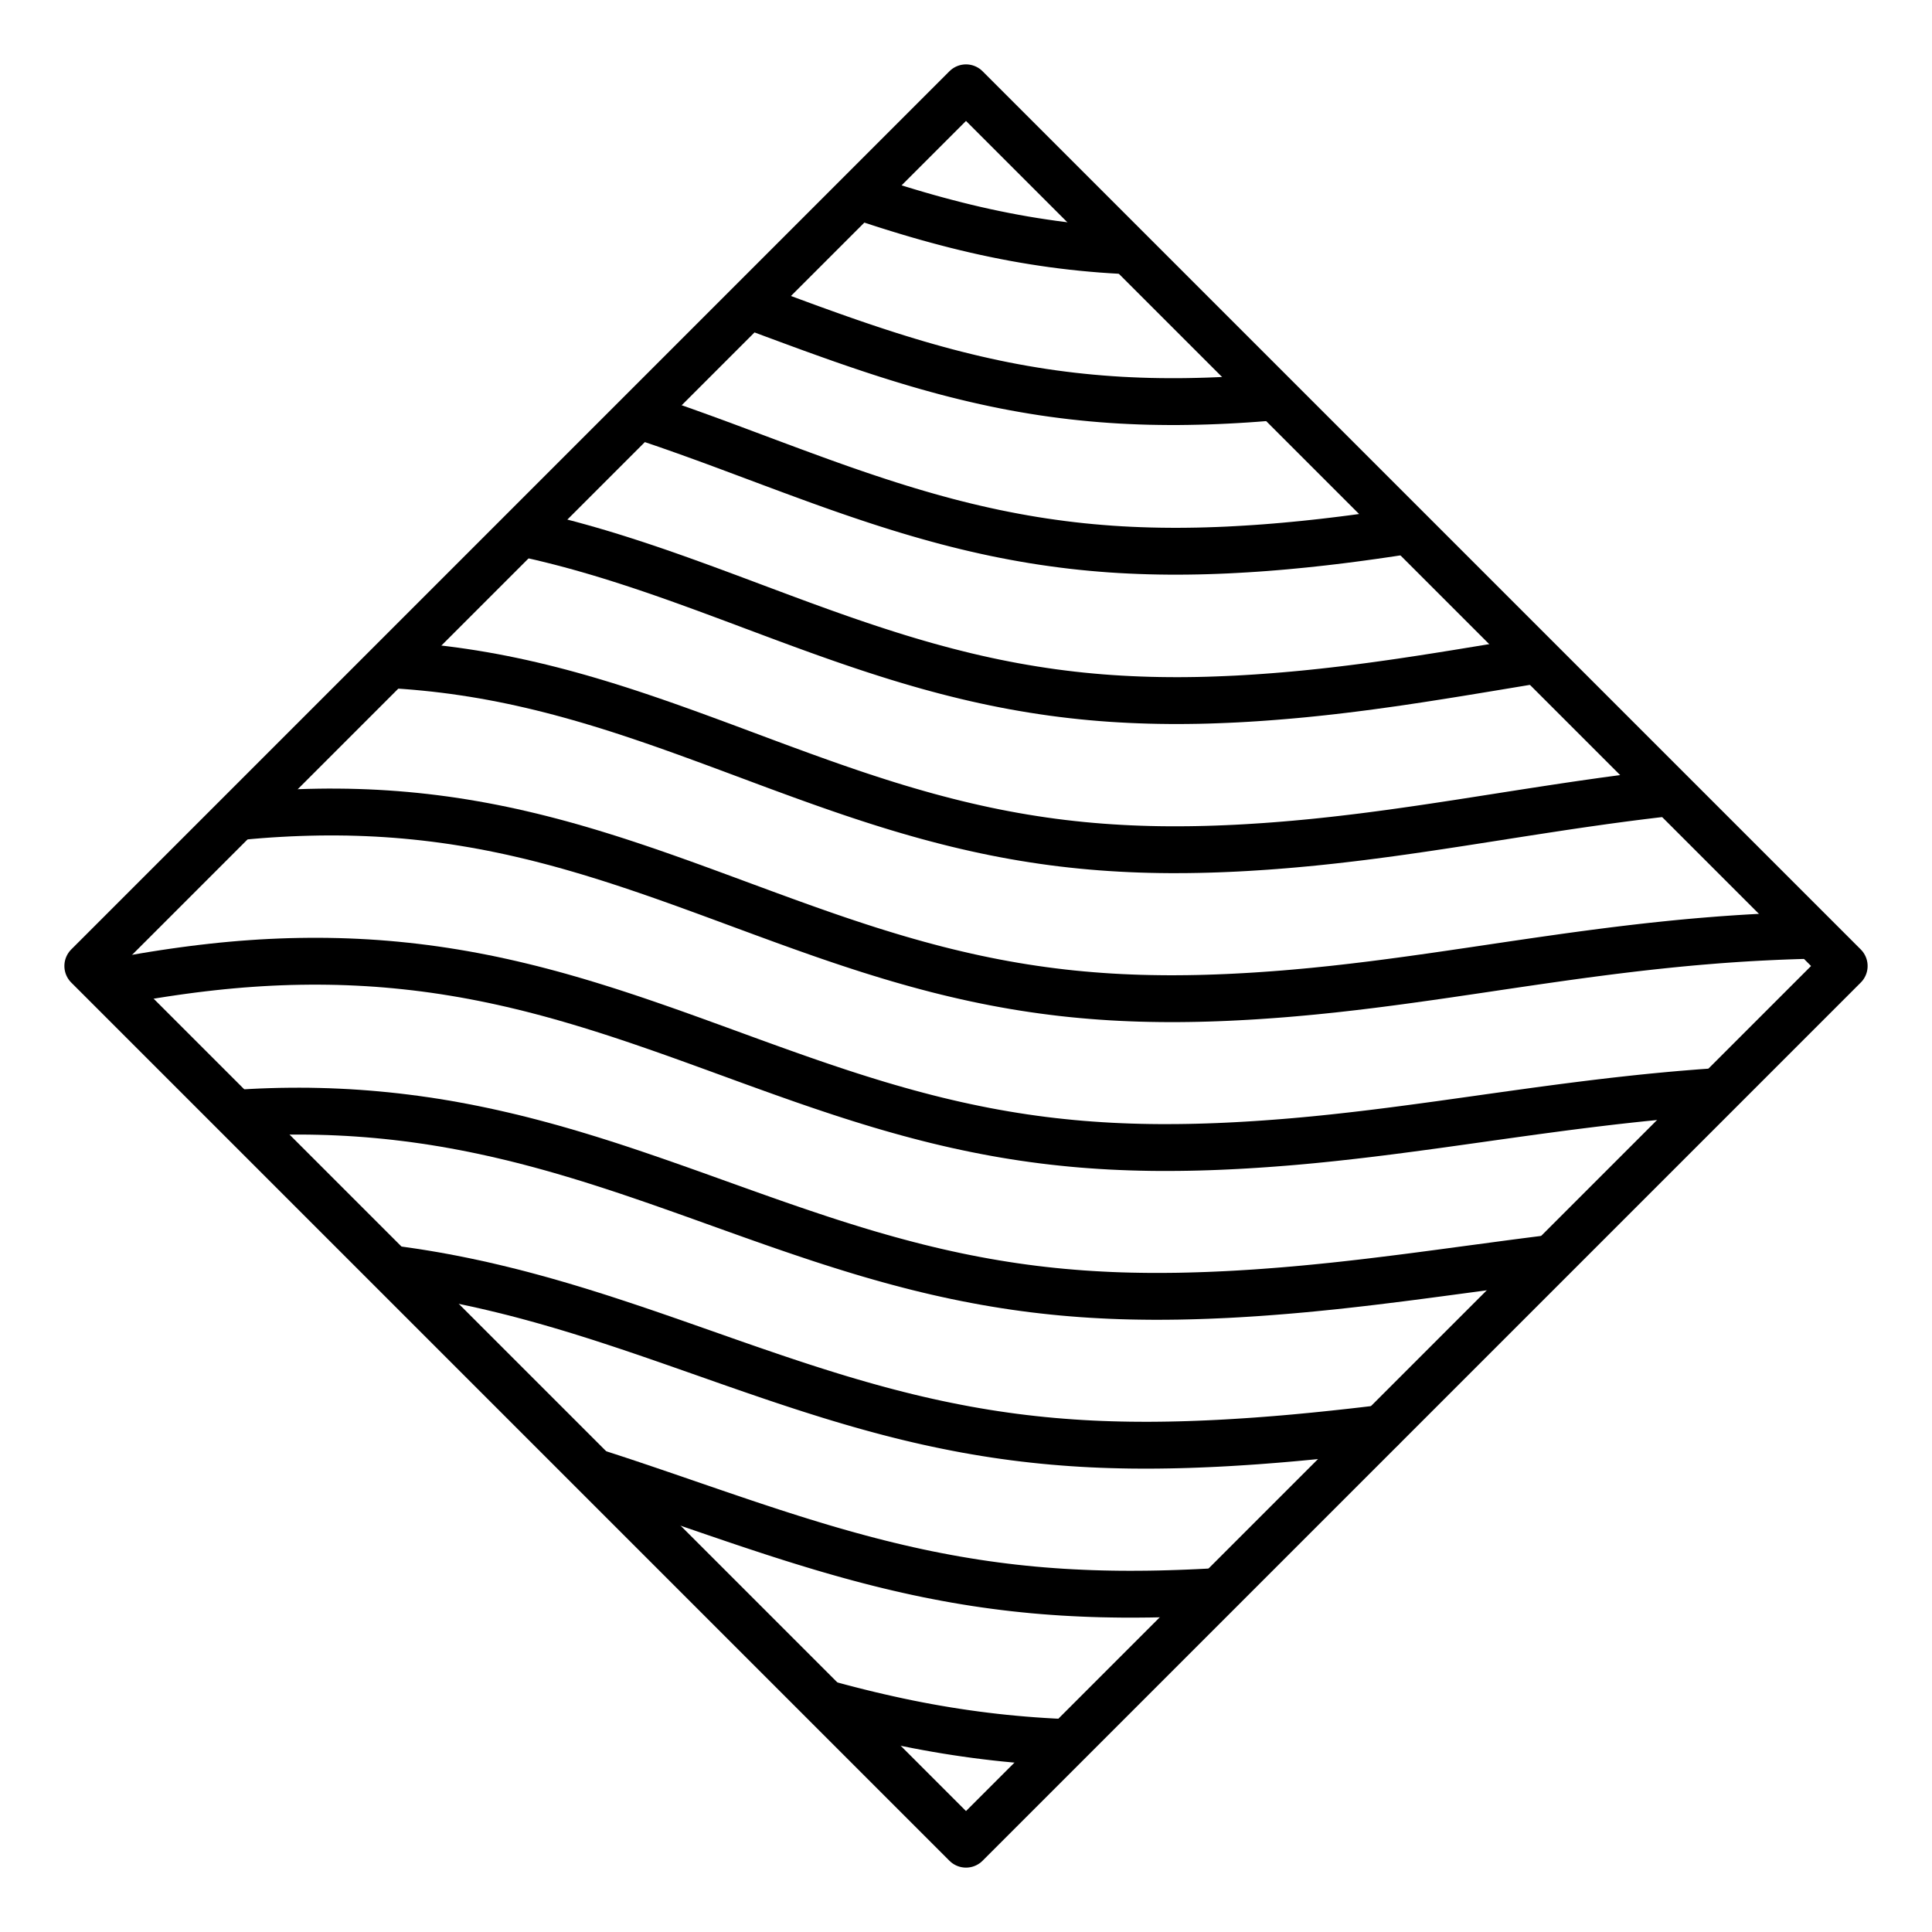 <?xml version="1.0" standalone="no"?>
<!DOCTYPE svg PUBLIC "-//W3C//DTD SVG 1.1//EN" "http://www.w3.org/Graphics/SVG/1.1/DTD/svg11.dtd">
<svg width="100mm" height="100mm" xmlns="http://www.w3.org/2000/svg" version="1.1" viewBox="0 0 100 100">
  <g fill="none" stroke="black" stroke-width="2.425" stroke-linejoin="round" stroke-linecap="round">
    <path d="M44.5 10.165 L45 10.332 L45.5 10.495 L46 10.655 L46.5 10.811 L47 10.963 L47.5 11.111 L48 11.254 L48.5 11.392 L49 11.525 L49.5 11.654 L50 11.777 L50.5 11.895 L51 12.007 L51.5 12.113 L52 12.214 L52.5 12.309 L53 12.398 L53.5 12.481 L54 12.558 L54.5 12.63 L55 12.695 L55.5 12.754 L56 12.807 L56.5 12.854 L57 12.896 L57.5 12.931 L58 12.961" />
    <path d="M39 15.893 L39.5 16.079 L40 16.265 L40.5 16.45 L41 16.635 L41.5 16.819 L42 17.002 L42.5 17.182 L43 17.361 L43.5 17.538 L44 17.712 L44.5 17.883 L45 18.051 L45.5 18.216 L46 18.377 L46.5 18.534 L47 18.687 L47.5 18.836 L48 18.98 L48.5 19.119 L49 19.254 L49.5 19.383 L50 19.507 L50.5 19.626 L51 19.739 L51.5 19.847 L52 19.949 L52.5 20.045 L53 20.135 L53.5 20.219 L54 20.298 L54.5 20.37 L55 20.436 L55.5 20.497 L56 20.551 L56.5 20.6 L57 20.643 L57.5 20.68 L58 20.712 L58.5 20.737 L59 20.758 L59.5 20.773 L60 20.782 L60.5 20.787 L61 20.787 L61.5 20.781 L62 20.771 L62.5 20.757 L63 20.738 L63.5 20.715 L64 20.688 L64.5 20.657 L65 20.622 L65.5 20.583" />
    <path d="M33.5 21.646 L34 21.814 L34.5 21.985 L35 22.16 L35.5 22.337 L36 22.517 L36.5 22.698 L37 22.881 L37.5 23.066 L38 23.252 L38.5 23.439 L39 23.626 L39.5 23.813 L40 24 L40.5 24.186 L41 24.372 L41.5 24.556 L42 24.739 L42.5 24.921 L43 25.1 L43.5 25.277 L44 25.451 L44.5 25.622 L45 25.79 L45.5 25.955 L46 26.116 L46.5 26.273 L47 26.426 L47.5 26.574 L48 26.718 L48.5 26.857 L49 26.992 L49.5 27.121 L50 27.245 L50.5 27.363 L51 27.476 L51.5 27.584 L52 27.685 L52.5 27.781 L53 27.871 L53.5 27.956 L54 28.034 L54.5 28.106 L55 28.173 L55.5 28.234 L56 28.289 L56.5 28.338 L57 28.381 L57.5 28.419 L58 28.451 L58.5 28.477 L59 28.498 L59.5 28.514 L60 28.525 L60.5 28.531 L61 28.532 L61.5 28.528 L62 28.52 L62.5 28.507 L63 28.49 L63.5 28.469 L64 28.443 L64.5 28.414 L65 28.382 L65.5 28.346 L66 28.306 L66.5 28.263 L67 28.216 L67.5 28.167 L68 28.114 L68.5 28.059 L69 28 L69.5 27.939 L70 27.875 L70.5 27.808 L71 27.739 L71.5 27.667 L72 27.594 L72.5 27.518" />
    <path d="M27 27.581 L27.5 27.69 L28 27.804 L28.5 27.925 L29 28.051 L29.5 28.182 L30 28.319 L30.5 28.461 L31 28.607 L31.5 28.758 L32 28.914 L32.5 29.074 L33 29.237 L33.5 29.404 L34 29.574 L34.5 29.748 L35 29.924 L35.5 30.103 L36 30.284 L36.5 30.466 L37 30.651 L37.5 30.836 L38 31.022 L38.5 31.209 L39 31.397 L39.5 31.584 L40 31.771 L40.5 31.957 L41 32.143 L41.5 32.327 L42 32.509 L42.5 32.69 L43 32.868 L43.5 33.044 L44 33.217 L44.5 33.387 L45 33.554 L45.5 33.717 L46 33.877 L46.5 34.033 L47 34.184 L47.5 34.331 L48 34.474 L48.5 34.611 L49 34.744 L49.5 34.871 L50 34.994 L50.5 35.111 L51 35.222 L51.5 35.328 L52 35.428 L52.5 35.523 L53 35.611 L53.5 35.694 L54 35.771 L54.5 35.843 L55 35.908 L55.5 35.968 L56 36.022 L56.5 36.07 L57 36.113 L57.5 36.15 L58 36.181 L58.5 36.207 L59 36.228 L59.5 36.244 L60 36.255 L60.5 36.261 L61 36.263 L61.5 36.259 L62 36.252 L62.5 36.24 L63 36.223 L63.5 36.203 L64 36.18 L64.5 36.152 L65 36.121 L65.5 36.086 L66 36.048 L66.5 36.007 L67 35.963 L67.5 35.916 L68 35.865 L68.5 35.812 L69 35.756 L69.5 35.697 L70 35.636 L70.5 35.572 L71 35.506 L71.5 35.437 L72 35.367 L72.5 35.295 L73 35.22 L73.5 35.145 L74 35.067 L74.5 34.989 L75 34.909 L75.5 34.829 L76 34.747 L76.5 34.665 L77 34.583 L77.5 34.5 L78 34.417 L78.5 34.334 L79 34.251 L79.5 34.169" />
    <path d="M20.5 34.421 L21 34.455 L21.5 34.495 L22 34.542 L22.5 34.594 L23 34.653 L23.5 34.718 L24 34.79 L24.5 34.867 L25 34.951 L25.5 35.041 L26 35.137 L26.5 35.239 L27 35.347 L27.5 35.461 L28 35.58 L28.5 35.705 L29 35.835 L29.5 35.971 L30 36.111 L30.5 36.256 L31 36.406 L31.5 36.559 L32 36.717 L32.5 36.879 L33 37.045 L33.5 37.214 L34 37.386 L34.5 37.56 L35 37.738 L35.5 37.917 L36 38.099 L36.5 38.282 L37 38.466 L37.5 38.651 L38 38.837 L38.5 39.024 L39 39.21 L39.5 39.397 L40 39.583 L40.5 39.768 L41 39.951 L41.5 40.134 L42 40.314 L42.5 40.493 L43 40.669 L43.5 40.843 L44 41.014 L44.5 41.182 L45 41.346 L45.5 41.507 L46 41.664 L46.5 41.817 L47 41.965 L47.5 42.109 L48 42.249 L48.5 42.383 L49 42.513 L49.5 42.638 L50 42.757 L50.5 42.871 L51 42.98 L51.5 43.083 L52 43.18 L52.5 43.272 L53 43.358 L53.5 43.438 L54 43.513 L54.5 43.582 L55 43.645 L55.5 43.702 L56 43.754 L56.5 43.8 L57 43.841 L57.5 43.876 L58 43.906 L58.5 43.931 L59 43.951 L59.5 43.966 L60 43.976 L60.5 43.981 L61 43.981 L61.5 43.978 L62 43.97 L62.5 43.958 L63 43.942 L63.5 43.922 L64 43.899 L64.5 43.872 L65 43.841 L65.5 43.808 L66 43.771 L66.5 43.731 L67 43.688 L67.5 43.642 L68 43.594 L68.5 43.542 L69 43.488 L69.5 43.431 L70 43.372 L70.5 43.311 L71 43.247 L71.5 43.181 L72 43.114 L72.5 43.044 L73 42.973 L73.5 42.901 L74 42.827 L74.5 42.752 L75 42.676 L75.5 42.6 L76 42.522 L76.5 42.444 L77 42.366 L77.5 42.288 L78 42.209 L78.5 42.131 L79 42.053 L79.5 41.976 L80 41.899 L80.5 41.823 L81 41.747 L81.5 41.673 L82 41.6 L82.5 41.529 L83 41.458 L83.5 41.39 L84 41.323 L84.5 41.258 L85 41.195 L85.5 41.134 L86 41.075" />
    <path d="M12.5 42.258 L13 42.212 L13.5 42.171 L14 42.135 L14.5 42.105 L15 42.079 L15.5 42.059 L16 42.044 L16.5 42.034 L17 42.029 L17.5 42.031 L18 42.037 L18.5 42.05 L19 42.068 L19.5 42.092 L20 42.122 L20.5 42.158 L21 42.2 L21.5 42.248 L22 42.302 L22.5 42.362 L23 42.428 L23.5 42.5 L24 42.579 L24.5 42.663 L25 42.753 L25.5 42.849 L26 42.951 L26.5 43.058 L27 43.172 L27.5 43.29 L28 43.414 L28.5 43.543 L29 43.677 L29.5 43.816 L30 43.96 L30.5 44.108 L31 44.261 L31.5 44.417 L32 44.577 L32.5 44.741 L33 44.908 L33.5 45.078 L34 45.251 L34.5 45.426 L35 45.604 L35.5 45.783 L36 45.965 L36.5 46.147 L37 46.331 L37.5 46.515 L38 46.7 L38.5 46.885 L39 47.069 L39.5 47.254 L40 47.437 L40.5 47.62 L41 47.801 L41.5 47.981 L42 48.158 L42.5 48.334 L43 48.507 L43.5 48.677 L44 48.844 L44.5 49.008 L45 49.169 L45.5 49.325 L46 49.478 L46.5 49.627 L47 49.771 L47.5 49.911 L48 50.046 L48.5 50.177 L49 50.302 L49.5 50.422 L50 50.537 L50.5 50.647 L51 50.751 L51.5 50.85 L52 50.943 L52.5 51.031 L53 51.113 L53.5 51.189 L54 51.26 L54.5 51.325 L55 51.385 L55.5 51.439 L56 51.487 L56.5 51.53 L57 51.568 L57.5 51.601 L58 51.628 L58.5 51.65 L59 51.668 L59.5 51.68 L60 51.688 L60.5 51.692 L61 51.691 L61.5 51.686 L62 51.677 L62.5 51.664 L63 51.647 L63.5 51.627 L64 51.603 L64.5 51.576 L65 51.546 L65.5 51.512 L66 51.476 L66.5 51.437 L67 51.394 L67.5 51.349 L68 51.302 L68.5 51.251 L69 51.199 L69.5 51.143 L70 51.086 L70.5 51.026 L71 50.965 L71.5 50.901 L72 50.836 L72.5 50.769 L73 50.701 L73.5 50.631 L74 50.561 L74.5 50.489 L75 50.417 L75.5 50.343 L76 50.27 L76.5 50.196 L77 50.122 L77.5 50.047 L78 49.973 L78.5 49.899 L79 49.826 L79.5 49.753 L80 49.681 L80.5 49.61 L81 49.539 L81.5 49.47 L82 49.402 L82.5 49.336 L83 49.271 L83.5 49.207 L84 49.146 L84.5 49.086 L85 49.028 L85.5 48.972 L86 48.919 L86.5 48.867 L87 48.818 L87.5 48.771 L88 48.727 L88.5 48.686 L89 48.646 L89.5 48.61 L90 48.576 L90.5 48.545 L91 48.517 L91.5 48.492 L92 48.469 L92.5 48.449 L93 48.432 L93.5 48.418" />
    <path d="M5.5 50.9 L6 50.805 L6.5 50.713 L7 50.624 L7.5 50.538 L8 50.456 L8.5 50.378 L9 50.304 L9.5 50.234 L10 50.168 L10.5 50.107 L11 50.05 L11.5 49.997 L12 49.95 L12.5 49.907 L13 49.87 L13.5 49.837 L14 49.81 L14.5 49.788 L15 49.771 L15.5 49.76 L16 49.754 L16.5 49.753 L17 49.758 L17.5 49.768 L18 49.784 L18.5 49.806 L19 49.833 L19.5 49.866 L20 49.905 L20.5 49.95 L21 50.001 L21.5 50.057 L22 50.119 L22.5 50.187 L23 50.261 L23.5 50.341 L24 50.426 L24.5 50.517 L25 50.614 L25.5 50.716 L26 50.824 L26.5 50.937 L27 51.056 L27.5 51.179 L28 51.308 L28.5 51.441 L29 51.579 L29.5 51.722 L30 51.869 L30.5 52.02 L31 52.175 L31.5 52.333 L32 52.495 L32.5 52.66 L33 52.828 L33.5 52.999 L34 53.172 L34.5 53.347 L35 53.524 L35.5 53.703 L36 53.883 L36.5 54.065 L37 54.246 L37.5 54.429 L38 54.611 L38.5 54.794 L39 54.976 L39.5 55.157 L40 55.337 L40.5 55.516 L41 55.693 L41.5 55.869 L42 56.042 L42.5 56.213 L43 56.381 L43.5 56.547 L44 56.709 L44.5 56.868 L45 57.023 L45.5 57.175 L46 57.322 L46.5 57.465 L47 57.604 L47.5 57.738 L48 57.868 L48.5 57.993 L49 58.112 L49.5 58.227 L50 58.336 L50.5 58.44 L51 58.539 L51.5 58.632 L52 58.72 L52.5 58.802 L53 58.879 L53.5 58.95 L54 59.016 L54.5 59.076 L55 59.13 L55.5 59.18 L56 59.224 L56.5 59.262 L57 59.296 L57.5 59.325 L58 59.348 L58.5 59.367 L59 59.381 L59.5 59.391 L60 59.396 L60.5 59.396 L61 59.393 L61.5 59.386 L62 59.375 L62.5 59.36 L63 59.342 L63.5 59.32 L64 59.295 L64.5 59.267 L65 59.236 L65.5 59.202 L66 59.165 L66.5 59.126 L67 59.084 L67.5 59.039 L68 58.992 L68.5 58.942 L69 58.89 L69.5 58.835 L70 58.779 L70.5 58.721 L71 58.661 L71.5 58.599 L72 58.536 L72.5 58.471 L73 58.405 L73.5 58.338 L74 58.27 L74.5 58.202 L75 58.132 L75.5 58.062 L76 57.992 L76.5 57.922 L77 57.851 L77.5 57.781 L78 57.711 L78.5 57.641 L79 57.572 L79.5 57.503 L80 57.436 L80.5 57.369 L81 57.303 L81.5 57.239 L82 57.176 L82.5 57.114 L83 57.054 L83.5 56.995 L84 56.939 L84.5 56.884 L85 56.831 L85.5 56.78 L86 56.732 L86.5 56.685 L87 56.641 L87.5 56.6 L88 56.56 L88.5 56.524" />
    <path d="M12.5 57.605 L13 57.576 L13.5 57.552 L14 57.534 L14.5 57.521 L15 57.514 L15.5 57.512 L16 57.515 L16.5 57.525 L17 57.539 L17.5 57.56 L18 57.585 L18.5 57.617 L19 57.654 L19.5 57.697 L20 57.745 L20.5 57.799 L21 57.859 L21.5 57.924 L22 57.995 L22.5 58.071 L23 58.153 L23.5 58.241 L24 58.334 L24.5 58.432 L25 58.536 L25.5 58.645 L26 58.759 L26.5 58.877 L27 59.001 L27.5 59.13 L28 59.263 L28.5 59.4 L29 59.542 L29.5 59.688 L30 59.838 L30.5 59.991 L31 60.148 L31.5 60.308 L32 60.471 L32.5 60.637 L33 60.806 L33.5 60.977 L34 61.149 L34.5 61.324 L35 61.5 L35.5 61.677 L36 61.855 L36.5 62.034 L37 62.214 L37.5 62.393 L38 62.572 L38.5 62.751 L39 62.929 L39.5 63.106 L40 63.282 L40.5 63.456 L41 63.628 L41.5 63.798 L42 63.966 L42.5 64.132 L43 64.294 L43.5 64.453 L44 64.609 L44.5 64.762 L45 64.911 L45.5 65.055 L46 65.196 L46.5 65.332 L47 65.464 L47.5 65.592 L48 65.714 L48.5 65.832 L49 65.944 L49.5 66.052 L50 66.154 L50.5 66.251 L51 66.343 L51.5 66.429 L52 66.51 L52.5 66.586 L53 66.656 L53.5 66.721 L54 66.78 L54.5 66.834 L55 66.883 L55.5 66.926 L56 66.965 L56.5 66.998 L57 67.026 L57.5 67.05 L58 67.069 L58.5 67.083 L59 67.092 L59.5 67.098 L60 67.099 L60.5 67.096 L61 67.09 L61.5 67.079 L62 67.065 L62.5 67.048 L63 67.027 L63.5 67.004 L64 66.977 L64.5 66.947 L65 66.915 L65.5 66.879 L66 66.841 L66.5 66.801 L67 66.758 L67.5 66.713 L68 66.665 L68.5 66.615 L69 66.564 L69.5 66.51 L70 66.454 L70.5 66.397 L71 66.338 L71.5 66.277 L72 66.215 L72.5 66.153 L73 66.089 L73.5 66.024 L74 65.958 L74.5 65.892 L75 65.825 L75.5 65.758 L76 65.691 L76.5 65.624 L77 65.557 L77.5 65.49 L78 65.423 L78.5 65.357 L79 65.292 L79.5 65.228 L80 65.164" />
    <path d="M20.5 65.706 L21 65.776 L21.5 65.85 L22 65.93 L22.5 66.015 L23 66.106 L23.5 66.201 L24 66.302 L24.5 66.408 L25 66.518 L25.5 66.634 L26 66.754 L26.5 66.878 L27 67.007 L27.5 67.141 L28 67.278 L28.5 67.42 L29 67.565 L29.5 67.714 L30 67.866 L30.5 68.022 L31 68.18 L31.5 68.342 L32 68.506 L32.5 68.672 L33 68.84 L33.5 69.01 L34 69.182 L34.5 69.355 L35 69.529 L35.5 69.704 L36 69.88 L36.5 70.055 L37 70.231 L37.5 70.407 L38 70.582 L38.5 70.756 L39 70.929 L39.5 71.1 L40 71.271 L40.5 71.439 L41 71.605 L41.5 71.769 L42 71.93 L42.5 72.088 L43 72.244 L43.5 72.396 L44 72.544 L44.5 72.689 L45 72.83 L45.5 72.967 L46 73.1 L46.5 73.228 L47 73.352 L47.5 73.471 L48 73.585 L48.5 73.694 L49 73.798 L49.5 73.897 L50 73.992 L50.5 74.08 L51 74.164 L51.5 74.242 L52 74.315 L52.5 74.383 L53 74.445 L53.5 74.502 L54 74.554 L54.5 74.601 L55 74.642 L55.5 74.679 L56 74.711 L56.5 74.738 L57 74.76 L57.5 74.777 L58 74.79 L58.5 74.799 L59 74.803 L59.5 74.804 L60 74.8 L60.5 74.793 L61 74.782 L61.5 74.768 L62 74.75 L62.5 74.729 L63 74.706 L63.5 74.679 L64 74.649 L64.5 74.617 L65 74.583 L65.5 74.545 L66 74.506 L66.5 74.464 L67 74.42 L67.5 74.373 L68 74.325 L68.5 74.274 L69 74.222 L69.5 74.168 L70 74.113 L70.5 74.056 L71 73.997 L71.5 73.938" />
    <path d="M31 76.269 L31.5 76.431 L32 76.595 L32.5 76.761 L33 76.929 L33.5 77.098 L34 77.268 L34.5 77.438 L35 77.61 L35.5 77.782 L36 77.954 L36.5 78.125 L37 78.297 L37.5 78.467 L38 78.637 L38.5 78.806 L39 78.973 L39.5 79.138 L40 79.302 L40.5 79.463 L41 79.622 L41.5 79.778 L42 79.931 L42.5 80.082 L43 80.229 L43.5 80.372 L44 80.512 L44.5 80.648 L45 80.78 L45.5 80.908 L46 81.031 L46.5 81.15 L47 81.264 L47.5 81.374 L48 81.479 L48.5 81.578 L49 81.673 L49.5 81.763 L50 81.847 L50.5 81.927 L51 82.001 L51.5 82.07 L52 82.134 L52.5 82.193 L53 82.246 L53.5 82.295 L54 82.338 L54.5 82.376 L55 82.41 L55.5 82.438 L56 82.462 L56.5 82.482 L57 82.497 L57.5 82.507 L58 82.514 L58.5 82.516 L59 82.514 L59.5 82.509 L60 82.5 L60.5 82.487 L61 82.471 L61.5 82.452 L62 82.43 L62.5 82.405 L63 82.378" />
    <path d="M43 88.246 L43.5 88.38 L44 88.51 L44.5 88.636 L45 88.758 L45.5 88.875 L46 88.988 L46.5 89.097 L47 89.201 L47.5 89.3 L48 89.394 L48.5 89.483 L49 89.567 L49.5 89.646 L50 89.72 L50.5 89.789 L51 89.853 L51.5 89.912 L52 89.966 L52.5 90.014 L53 90.058 L53.5 90.097 L54 90.131 L54.5 90.16 L55 90.184" />
    <path d="M95.455 50 L50 95.455 L4.545 50 L50 4.545 L95.455 50" />
  </g>
</svg>